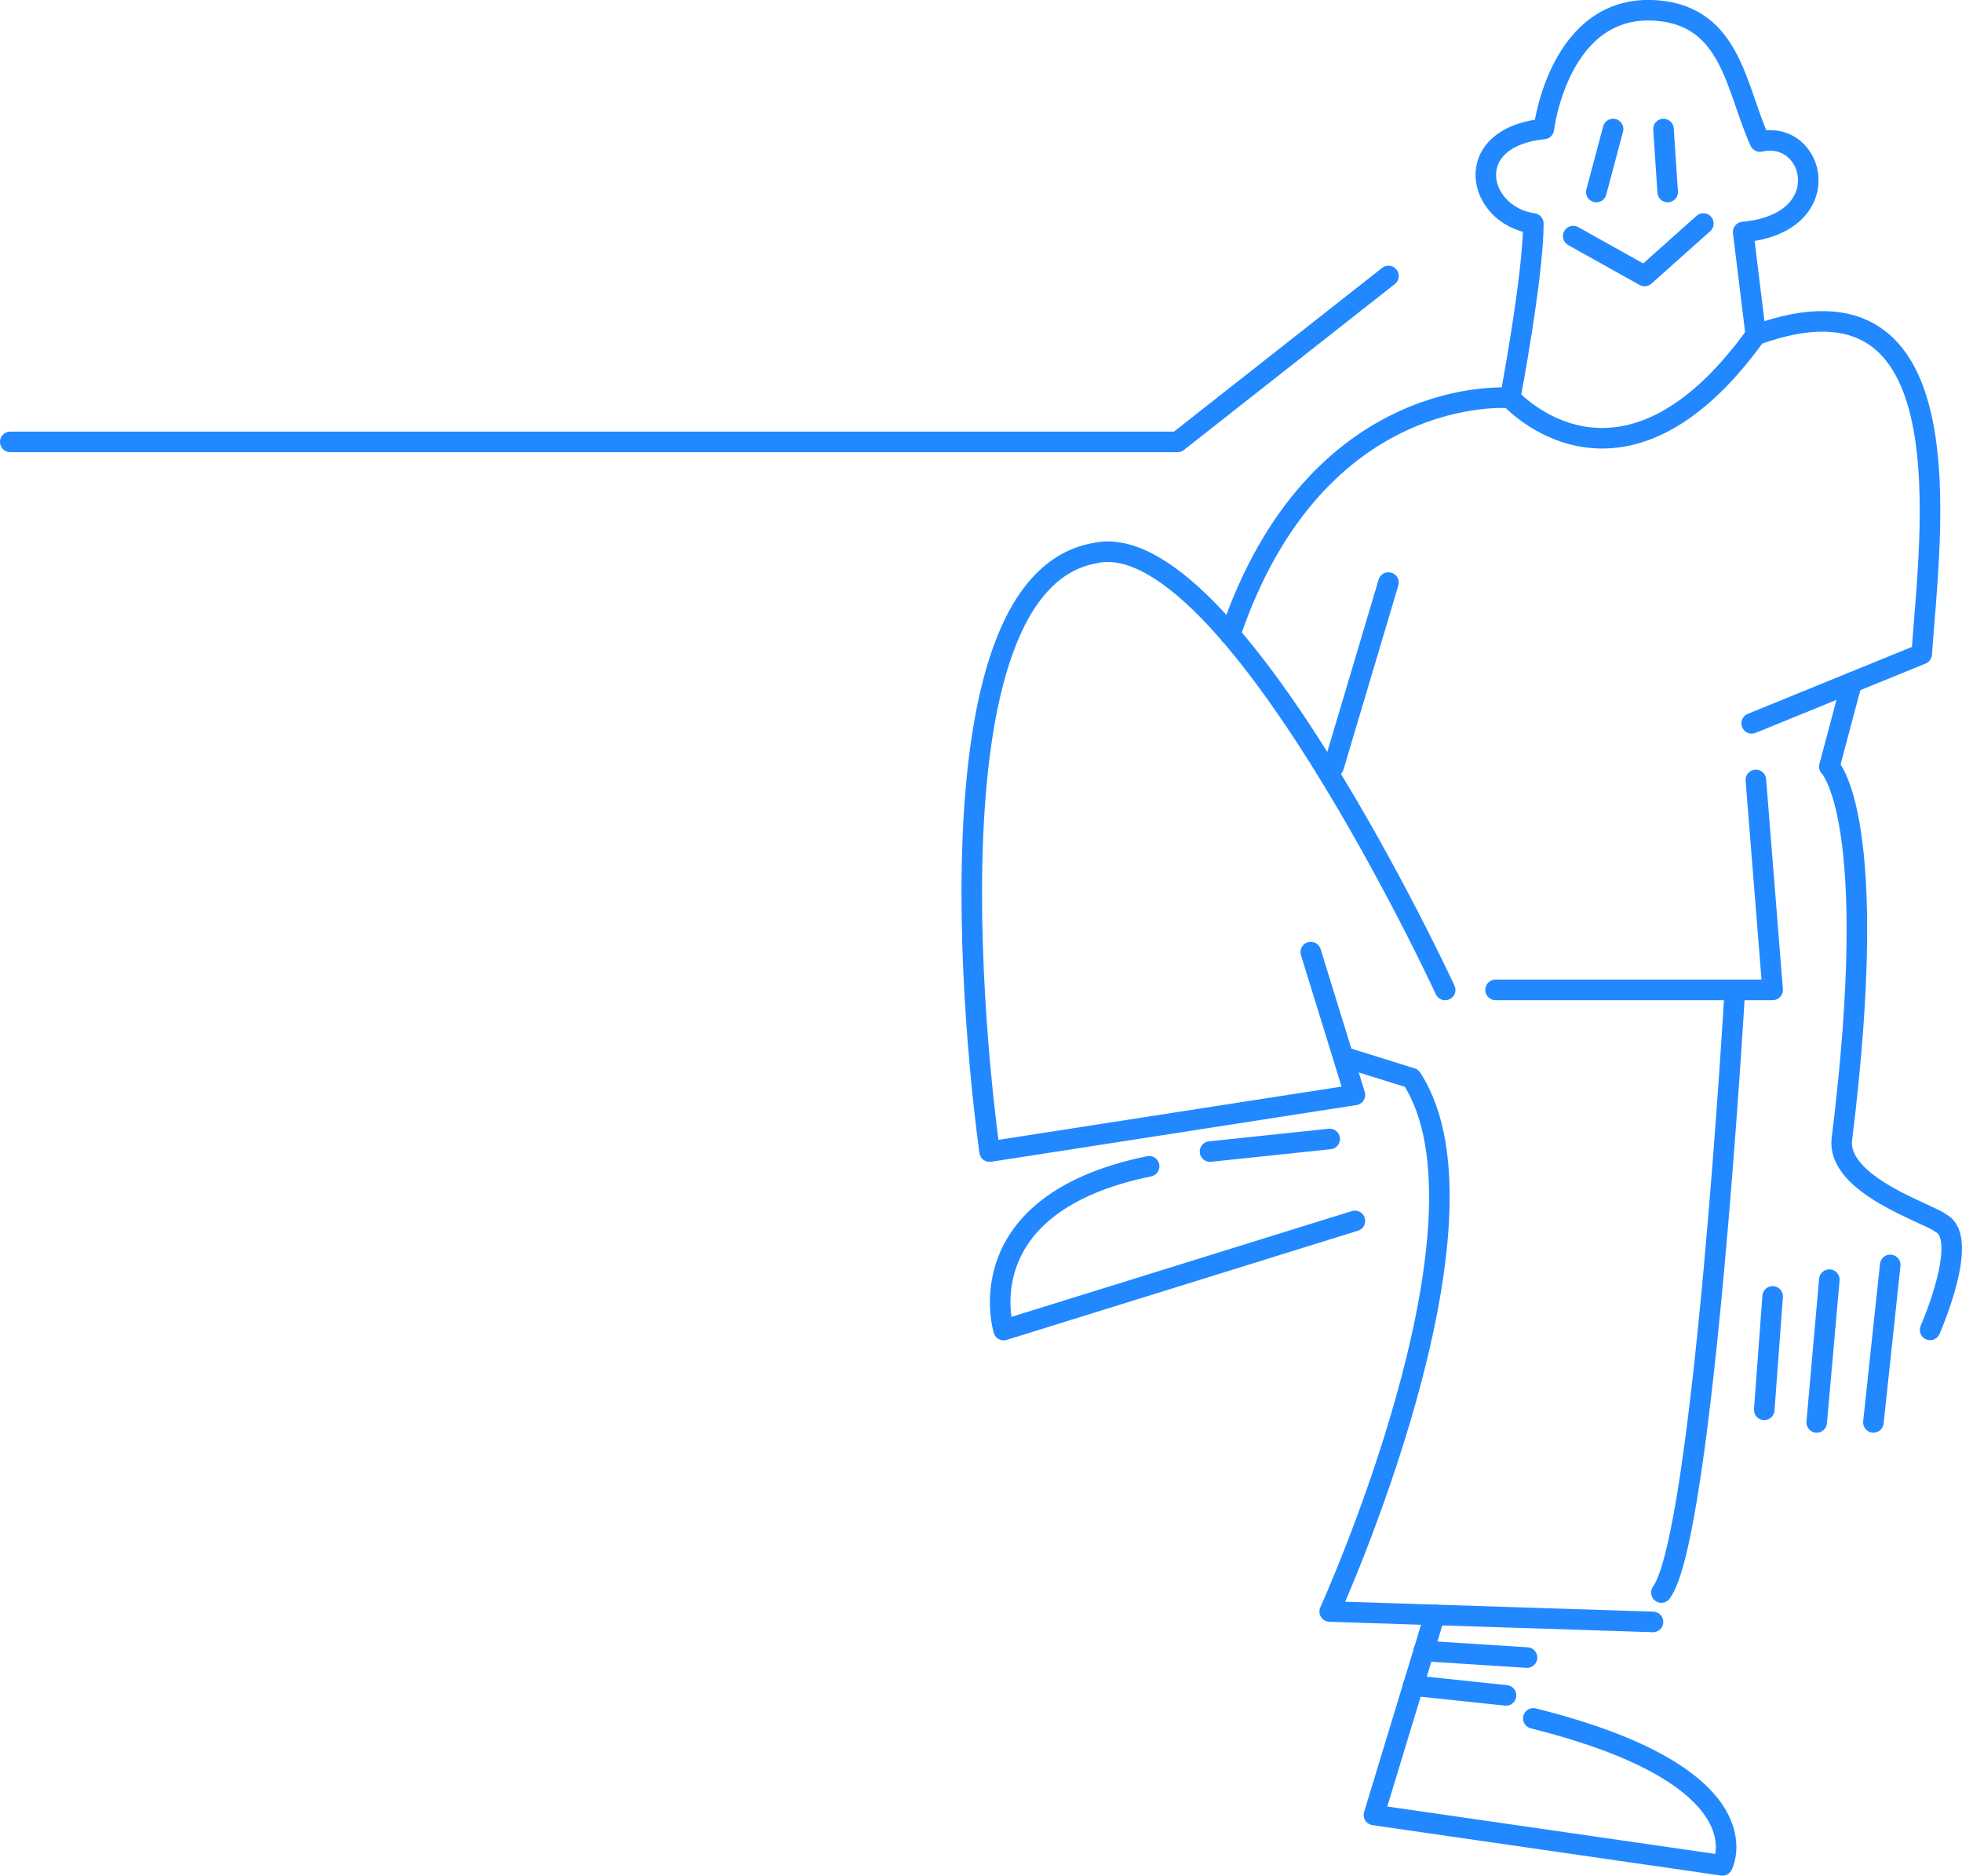<svg id="Layer_1" data-name="Layer 1" xmlns="http://www.w3.org/2000/svg" viewBox="0 0 477.24 456.18"><defs><style>.cls-1{fill:none;stroke:#28f;stroke-linecap:round;stroke-linejoin:round;stroke-width:5px;}</style></defs><path class="cls-1" d="M425.45,180l41.36-16.86c2-29.1,11.74-96.51-40.34-77.61-32.79,45.5-59.75,15.32-59.75,15.32s-47.18-4.2-68.12,57.59" transform="translate(0.63 -4.08)"/><polyline class="cls-1" points="427.1 189.68 431.18 240.74 363.78 240.74"/><line class="cls-1" x1="392.37" y1="31.38" x2="388.29" y2="46.7"/><line class="cls-1" x1="404.63" y1="31.38" x2="405.65" y2="46.7"/><polyline class="cls-1" points="382.67 57.42 400.03 67.12 414.33 54.36"/><line class="cls-1" x1="431.18" y1="315.29" x2="429.14" y2="342.87"/><line class="cls-1" x1="444.97" y1="311.21" x2="441.9" y2="345.93"/><line class="cls-1" x1="459.78" y1="307.63" x2="455.69" y2="345.93"/><path class="cls-1" d="M401.45,398.53,322.81,396s42.89-94.47,19.91-129.71l-16.34-5.1" transform="translate(0.63 -4.08)"/><path class="cls-1" d="M421.36,244.83s-7.66,132.76-17.87,146.55" transform="translate(0.63 -4.08)"/><line class="cls-1" x1="294.33" y1="280.06" x2="323.44" y2="277"/><path class="cls-1" d="M328.94,301,243.5,327.55s-9.54-30.64,35.39-39.83" transform="translate(0.63 -4.08)"/><path class="cls-1" d="M348.35,396.8l-2,6.68-12.78,42,84.77,12.25s11.23-21.44-46-35.74" transform="translate(0.63 -4.08)"/><line class="cls-1" x1="371.44" y1="403.12" x2="346.3" y2="401.51"/><line class="cls-1" x1="366.33" y1="412.32" x2="343.74" y2="409.93"/><line class="cls-1" x1="337.73" y1="141.68" x2="324.4" y2="186.44"/><path class="cls-1" d="M350.89,244.83S298.3,131.1,265.62,138.61c-45.45,8.17-25.53,145.54-25.53,145.54l88.85-13.79-10.73-34.73" transform="translate(0.63 -4.08)"/><path class="cls-1" d="M449.79,170.06l-5.45,20.47s12.77,12.08,3.06,90.55c-1.39,11.27,21.45,18.21,24,20.43,7.33,3.57-2.55,26-2.55,26" transform="translate(0.63 -4.08)"/><path class="cls-1" d="M366.72,100.83s5.62-29.62,5.62-42.39c-13.79-2-17.87-20.93,2.55-23,0,0,3.66-30.73,27.58-28.79,18.13,1.48,19.15,19.09,25,31.86,13.53-3.07,19.15,19.91-4.09,22l3.07,25" transform="translate(0.63 -4.08)"/><polyline class="cls-1" points="2.5 107.47 286.42 107.47 337.73 67.12"/></svg>